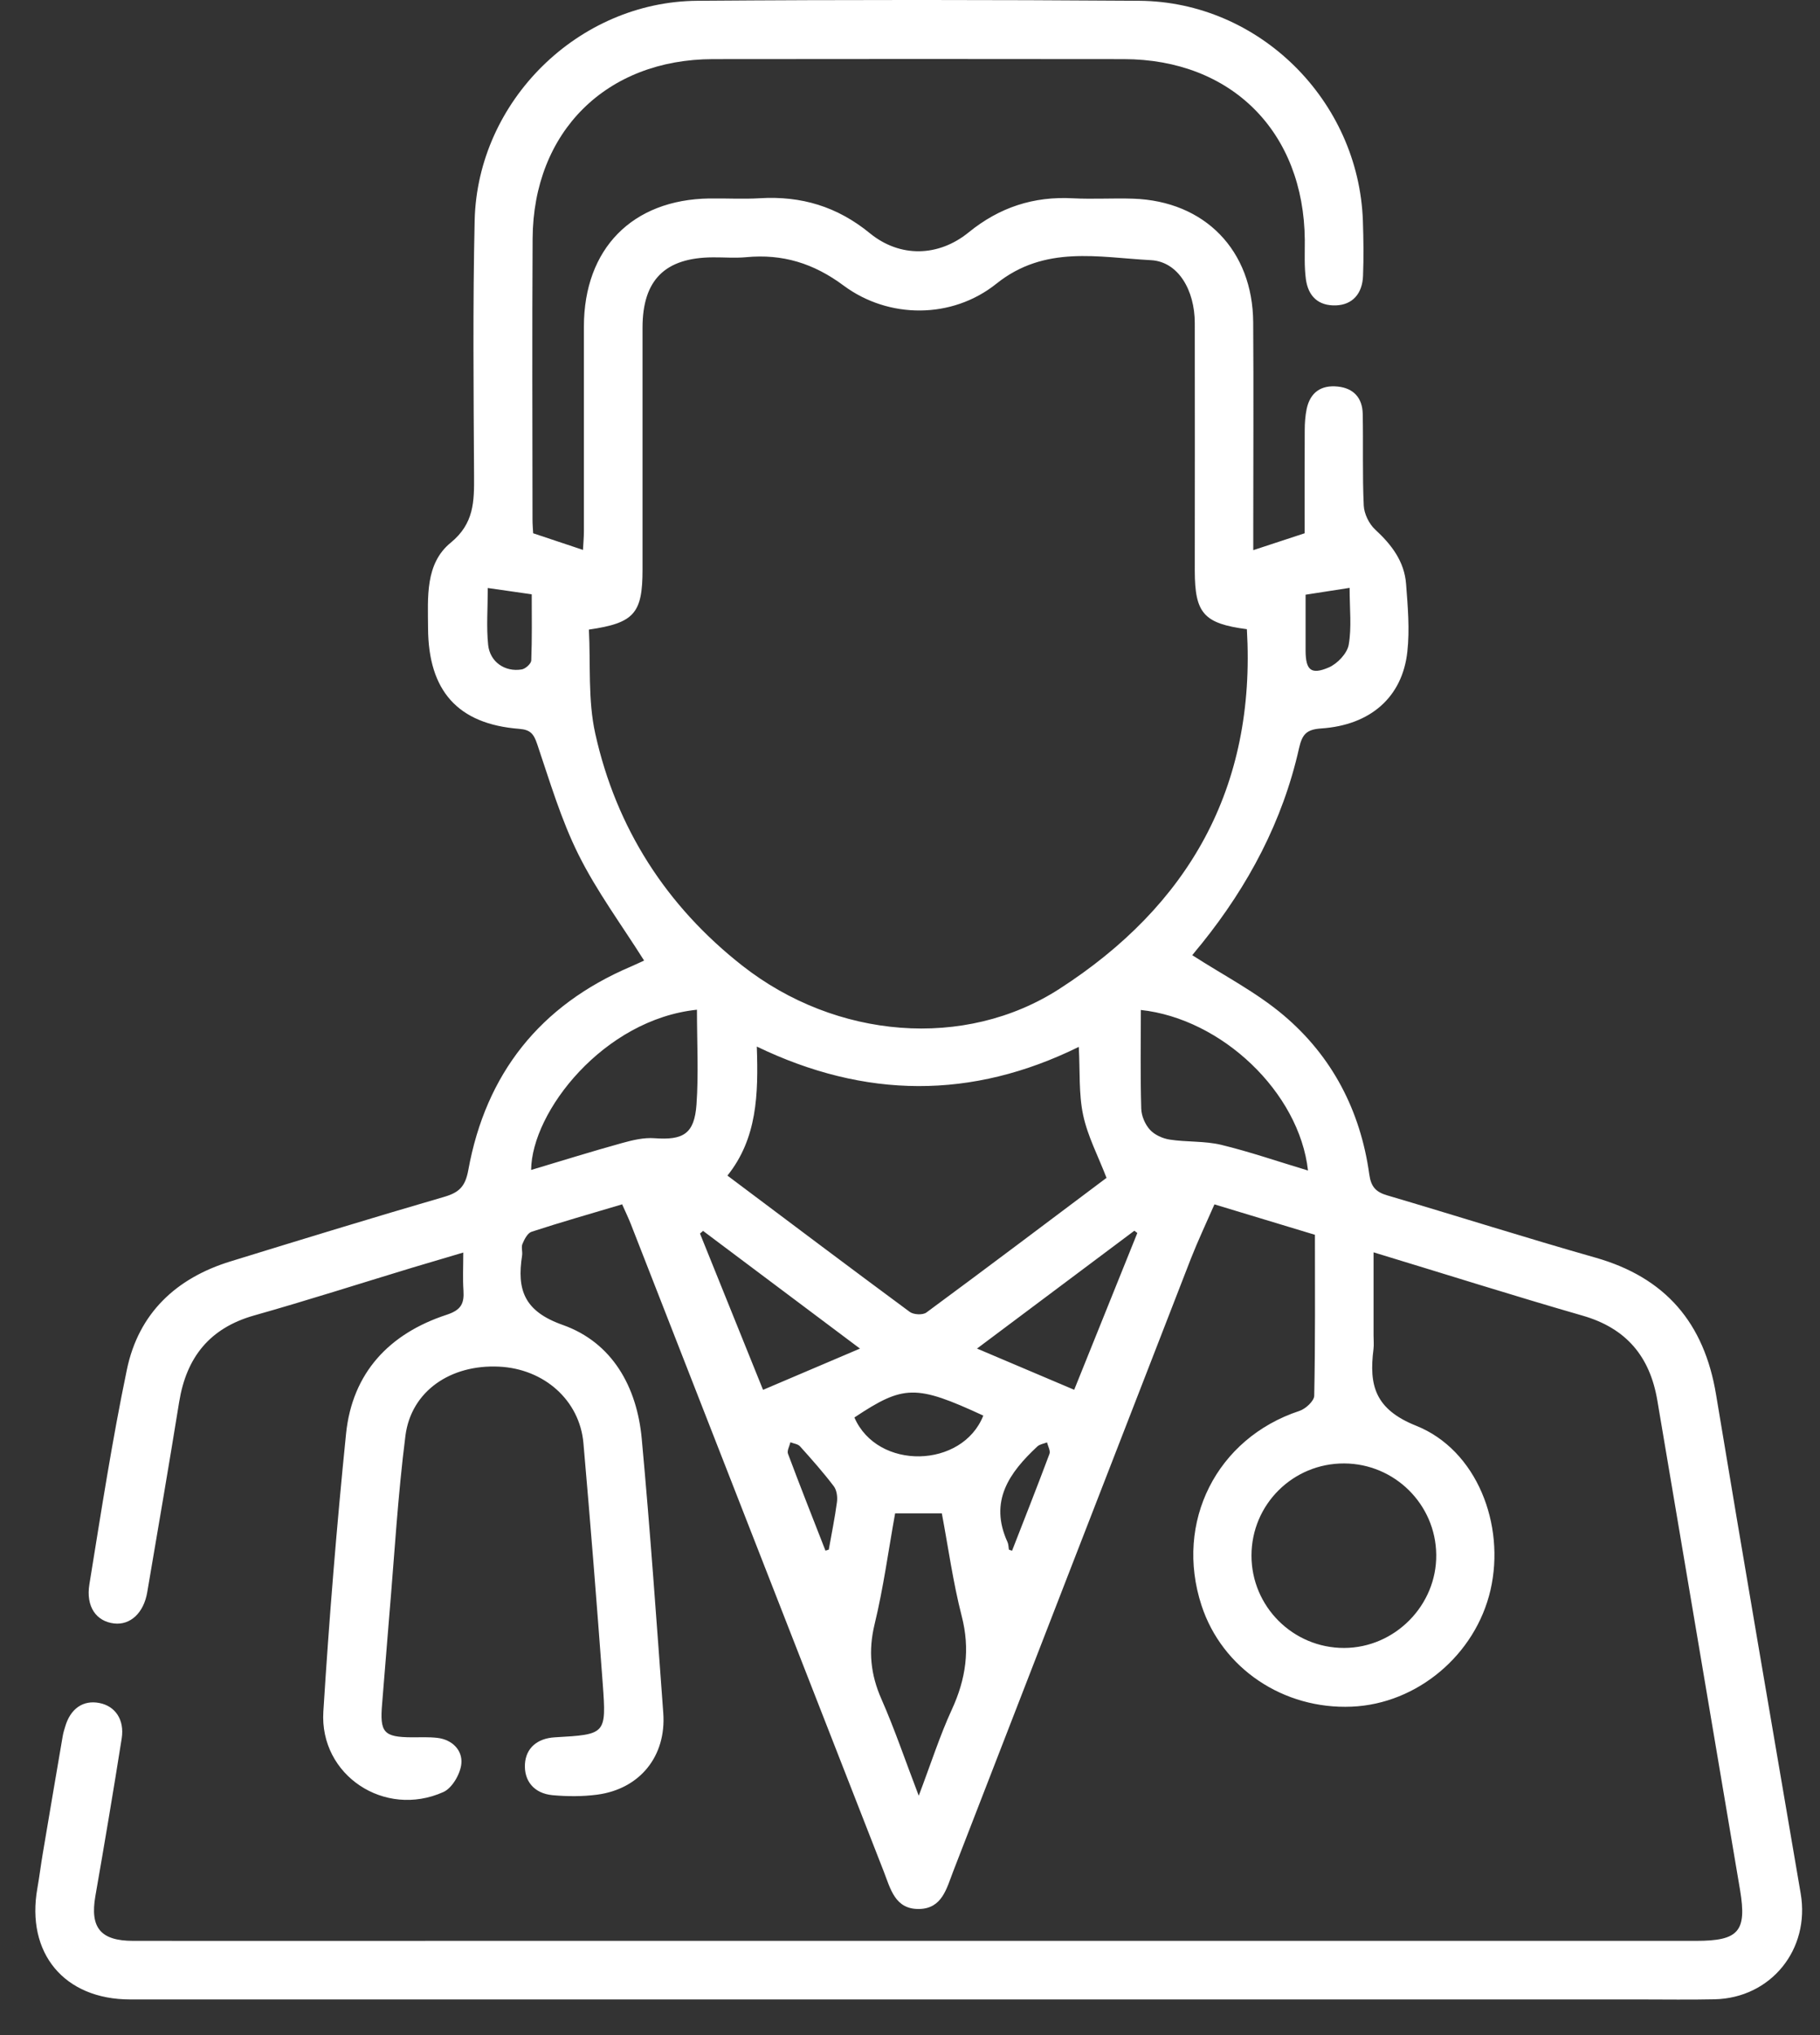 <svg width="51" height="57" viewBox="0 0 51 57" fill="none" xmlns="http://www.w3.org/2000/svg">
<rect x="0" y="0" width="51" height="57" fill="#333333" stroke="none"/>
<path d="M17.443 33.729C16.556 33.994 15.722 34.23 14.896 34.5C14.783 34.537 14.695 34.71 14.64 34.841C14.601 34.933 14.647 35.058 14.63 35.165C14.481 36.127 14.686 36.727 15.77 37.11C17.155 37.601 17.85 38.841 17.983 40.3C18.219 42.856 18.398 45.418 18.586 47.977C18.675 49.186 17.933 50.106 16.736 50.266C16.325 50.32 15.899 50.318 15.486 50.281C14.964 50.233 14.682 49.88 14.71 49.407C14.737 48.967 15.049 48.688 15.549 48.66C16.976 48.579 16.993 48.577 16.891 47.173C16.725 44.921 16.546 42.669 16.349 40.422C16.244 39.22 15.248 38.339 13.985 38.278C12.626 38.212 11.521 38.964 11.361 40.214C11.147 41.892 11.051 43.585 10.907 45.269C10.837 46.086 10.778 46.903 10.708 47.718C10.638 48.526 10.75 48.656 11.545 48.66C11.781 48.66 12.019 48.649 12.253 48.675C12.674 48.724 12.963 49.021 12.928 49.398C12.902 49.683 12.67 50.084 12.423 50.193C10.776 50.931 8.95 49.72 9.061 47.939C9.223 45.342 9.435 42.746 9.697 40.157C9.872 38.447 10.911 37.351 12.513 36.826C12.924 36.692 13.011 36.51 12.987 36.142C12.965 35.818 12.982 35.49 12.982 35.082C12.469 35.236 12.008 35.369 11.549 35.507C10.075 35.954 8.607 36.425 7.126 36.843C5.874 37.196 5.223 38.017 5.02 39.27C4.733 41.047 4.428 42.821 4.126 44.595C4.028 45.177 3.652 45.523 3.198 45.471C2.7 45.414 2.402 45.004 2.505 44.374C2.831 42.365 3.141 40.35 3.556 38.359C3.884 36.784 4.934 35.798 6.459 35.33C8.452 34.716 10.444 34.105 12.445 33.523C12.86 33.402 13.037 33.24 13.122 32.776C13.614 30.071 15.132 28.159 17.668 27.077C17.815 27.013 17.959 26.945 18.049 26.904C17.422 25.909 16.725 24.97 16.211 23.938C15.722 22.957 15.407 21.886 15.053 20.841C14.957 20.558 14.866 20.438 14.549 20.414C12.827 20.28 12.004 19.349 11.995 17.595C11.991 16.734 11.908 15.79 12.629 15.201C13.288 14.662 13.288 14.042 13.284 13.328C13.271 10.941 13.247 8.553 13.301 6.168C13.382 2.828 16.207 0.046 19.541 0.022C23.667 -0.009 27.794 -0.007 31.921 0.022C35.285 0.044 38.077 2.817 38.191 6.192C38.208 6.702 38.215 7.213 38.195 7.723C38.177 8.235 37.891 8.535 37.443 8.553C36.934 8.573 36.657 8.29 36.593 7.817C36.545 7.458 36.565 7.09 36.563 6.726C36.539 3.695 34.509 1.66 31.49 1.656C27.654 1.651 23.818 1.651 19.982 1.656C16.991 1.66 14.944 3.688 14.925 6.68C14.909 9.304 14.92 11.928 14.922 14.552C14.922 14.677 14.933 14.804 14.94 14.936C15.401 15.089 15.842 15.238 16.336 15.402C16.345 15.223 16.362 15.054 16.362 14.883C16.362 12.969 16.36 11.056 16.362 9.142C16.366 6.965 17.719 5.59 19.879 5.559C20.351 5.552 20.825 5.581 21.297 5.552C22.453 5.484 23.462 5.784 24.377 6.534C25.216 7.219 26.295 7.199 27.143 6.509C28.01 5.804 28.965 5.495 30.066 5.554C30.627 5.583 31.193 5.546 31.757 5.565C33.762 5.633 35.104 7.011 35.117 9.028C35.13 10.941 35.119 12.855 35.119 14.769C35.119 14.969 35.119 15.168 35.119 15.409C35.608 15.249 36.063 15.1 36.559 14.936C36.559 13.974 36.556 13.01 36.561 12.049C36.561 11.849 36.576 11.648 36.615 11.455C36.714 10.989 37.022 10.778 37.487 10.827C37.931 10.873 38.177 11.146 38.186 11.589C38.204 12.445 38.175 13.302 38.215 14.158C38.225 14.39 38.363 14.673 38.536 14.833C38.994 15.255 39.353 15.724 39.401 16.355C39.449 16.988 39.506 17.632 39.436 18.258C39.296 19.526 38.404 20.311 37.022 20.403C36.604 20.431 36.489 20.573 36.401 20.959C35.943 23 34.983 24.801 33.679 26.424C33.587 26.538 33.491 26.647 33.404 26.761C33.384 26.788 33.386 26.829 33.404 26.75C34.287 27.32 35.202 27.788 35.967 28.435C37.332 29.587 38.123 31.113 38.37 32.892C38.418 33.24 38.553 33.387 38.874 33.481C40.821 34.055 42.756 34.67 44.709 35.225C46.671 35.783 47.755 37.053 48.087 39.058C48.86 43.721 49.664 48.377 50.459 53.036C50.726 54.6 49.627 55.963 48.043 55.998C47.353 56.013 46.662 56.002 45.97 56.002C31.862 56.002 17.756 56.002 3.648 56.002C1.797 56.002 0.722 54.703 1.048 52.883C1.105 52.561 1.144 52.235 1.199 51.913C1.382 50.82 1.57 49.727 1.756 48.634C1.771 48.544 1.797 48.456 1.824 48.369C1.97 47.858 2.328 47.609 2.785 47.699C3.228 47.784 3.493 48.165 3.41 48.693C3.178 50.165 2.929 51.635 2.673 53.104C2.518 53.991 2.815 54.361 3.731 54.361C6.822 54.364 9.911 54.361 13.002 54.361C24.511 54.361 36.017 54.361 47.525 54.361C48.718 54.361 48.954 54.101 48.76 52.938C47.99 48.367 47.213 43.797 46.442 39.226C46.234 37.993 45.572 37.202 44.349 36.85C42.418 36.294 40.502 35.687 38.49 35.076C38.49 35.895 38.49 36.651 38.49 37.404C38.49 37.531 38.503 37.66 38.488 37.787C38.359 38.799 38.527 39.472 39.685 39.934C41.384 40.615 42.188 42.702 41.767 44.533C41.349 46.349 39.711 47.725 37.878 47.801C35.96 47.883 34.247 46.728 33.67 44.969C32.904 42.632 34.094 40.282 36.412 39.518C36.585 39.461 36.823 39.242 36.827 39.095C36.858 37.603 36.847 36.109 36.847 34.585C35.912 34.302 34.997 34.024 34.031 33.733C33.799 34.263 33.568 34.752 33.371 35.253C31.147 40.974 28.928 46.697 26.708 52.421C26.525 52.894 26.4 53.457 25.756 53.468C25.076 53.481 24.952 52.896 24.76 52.406C22.4 46.367 20.041 40.328 17.679 34.289C17.614 34.123 17.535 33.959 17.435 33.735L17.443 33.729ZM34.94 17.623C33.732 17.465 33.483 17.176 33.48 15.993C33.48 13.678 33.485 11.365 33.48 9.05C33.48 8.132 33.02 7.329 32.253 7.287C30.785 7.21 29.279 6.858 27.921 7.946C26.678 8.941 24.902 8.934 23.643 8.001C22.798 7.372 21.926 7.107 20.906 7.204C20.6 7.232 20.288 7.206 19.98 7.208C18.636 7.215 18.007 7.839 18.005 9.173C18.003 11.433 18.005 13.691 18.005 15.952C18.005 17.178 17.775 17.45 16.502 17.634C16.552 18.6 16.471 19.608 16.681 20.549C17.269 23.195 18.673 25.379 20.805 27.05C23.427 29.105 27.036 29.405 29.684 27.699C33.303 25.368 35.2 22.07 34.94 17.623ZM31.008 32.993C30.769 32.373 30.477 31.821 30.352 31.232C30.225 30.636 30.267 30.007 30.23 29.322C27.23 30.798 24.246 30.776 21.207 29.313C21.253 30.653 21.218 31.884 20.384 32.927C22.118 34.228 23.8 35.494 25.494 36.745C25.601 36.824 25.858 36.837 25.959 36.762C27.667 35.503 29.36 34.226 31.003 32.993H31.008ZM37.668 46.157C39.088 46.152 40.264 44.961 40.246 43.543C40.231 42.135 39.08 40.996 37.668 40.989C36.233 40.983 35.069 42.137 35.069 43.57C35.069 44.998 36.235 46.161 37.668 46.157ZM25.083 42.387C24.895 43.429 24.755 44.474 24.508 45.493C24.327 46.237 24.395 46.901 24.701 47.593C25.07 48.43 25.363 49.3 25.745 50.296C26.088 49.392 26.335 48.616 26.671 47.885C27.067 47.028 27.189 46.191 26.948 45.261C26.706 44.319 26.573 43.346 26.392 42.387H25.083ZM36.653 32.787C36.408 30.592 34.236 28.533 31.969 28.288C31.969 29.21 31.953 30.132 31.98 31.052C31.986 31.256 32.087 31.494 32.224 31.643C32.355 31.788 32.583 31.889 32.781 31.919C33.255 31.992 33.754 31.954 34.215 32.064C35.021 32.259 35.807 32.531 36.653 32.785V32.787ZM19.53 28.281C16.919 28.553 14.9 31.131 14.883 32.769C15.739 32.513 16.583 32.25 17.435 32.014C17.727 31.933 18.042 31.858 18.339 31.88C19.147 31.939 19.458 31.759 19.517 30.936C19.578 30.071 19.53 29.197 19.53 28.281ZM19.702 34.475C19.674 34.5 19.645 34.526 19.615 34.55C20.2 36.002 20.788 37.454 21.382 38.928C22.291 38.541 23.147 38.177 24.098 37.772C22.588 36.639 21.144 35.557 19.7 34.475H19.702ZM27.379 37.772C28.342 38.179 29.201 38.545 30.101 38.926C30.702 37.437 31.287 35.987 31.87 34.535C31.842 34.513 31.816 34.493 31.787 34.471C30.348 35.549 28.906 36.629 27.377 37.772H27.379ZM27.554 39.649C25.664 38.777 25.323 38.784 23.942 39.702C24.591 41.193 26.968 41.13 27.554 39.649ZM13.668 16.469C13.668 17.058 13.627 17.564 13.679 18.063C13.73 18.545 14.156 18.83 14.623 18.749C14.726 18.731 14.883 18.589 14.887 18.499C14.911 17.888 14.9 17.277 14.9 16.646C14.479 16.585 14.125 16.535 13.668 16.469ZM37.819 16.465C37.349 16.537 36.982 16.596 36.585 16.657C36.585 17.211 36.583 17.72 36.585 18.228C36.589 18.767 36.736 18.907 37.231 18.696C37.474 18.593 37.749 18.304 37.793 18.061C37.88 17.573 37.819 17.058 37.819 16.465ZM23.13 43.432C23.16 43.423 23.193 43.414 23.224 43.403C23.302 42.959 23.394 42.518 23.453 42.072C23.473 41.927 23.447 41.736 23.364 41.627C23.069 41.239 22.745 40.873 22.418 40.51C22.359 40.444 22.241 40.433 22.149 40.396C22.123 40.505 22.049 40.633 22.081 40.718C22.42 41.625 22.778 42.527 23.13 43.429V43.432ZM28.27 43.403C28.301 43.414 28.329 43.423 28.36 43.434C28.712 42.532 29.068 41.631 29.408 40.722C29.441 40.635 29.365 40.508 29.341 40.4C29.249 40.435 29.137 40.451 29.07 40.512C28.285 41.244 27.707 42.045 28.233 43.193C28.262 43.257 28.259 43.333 28.272 43.403H28.27Z" fill="white"/>
</svg>
